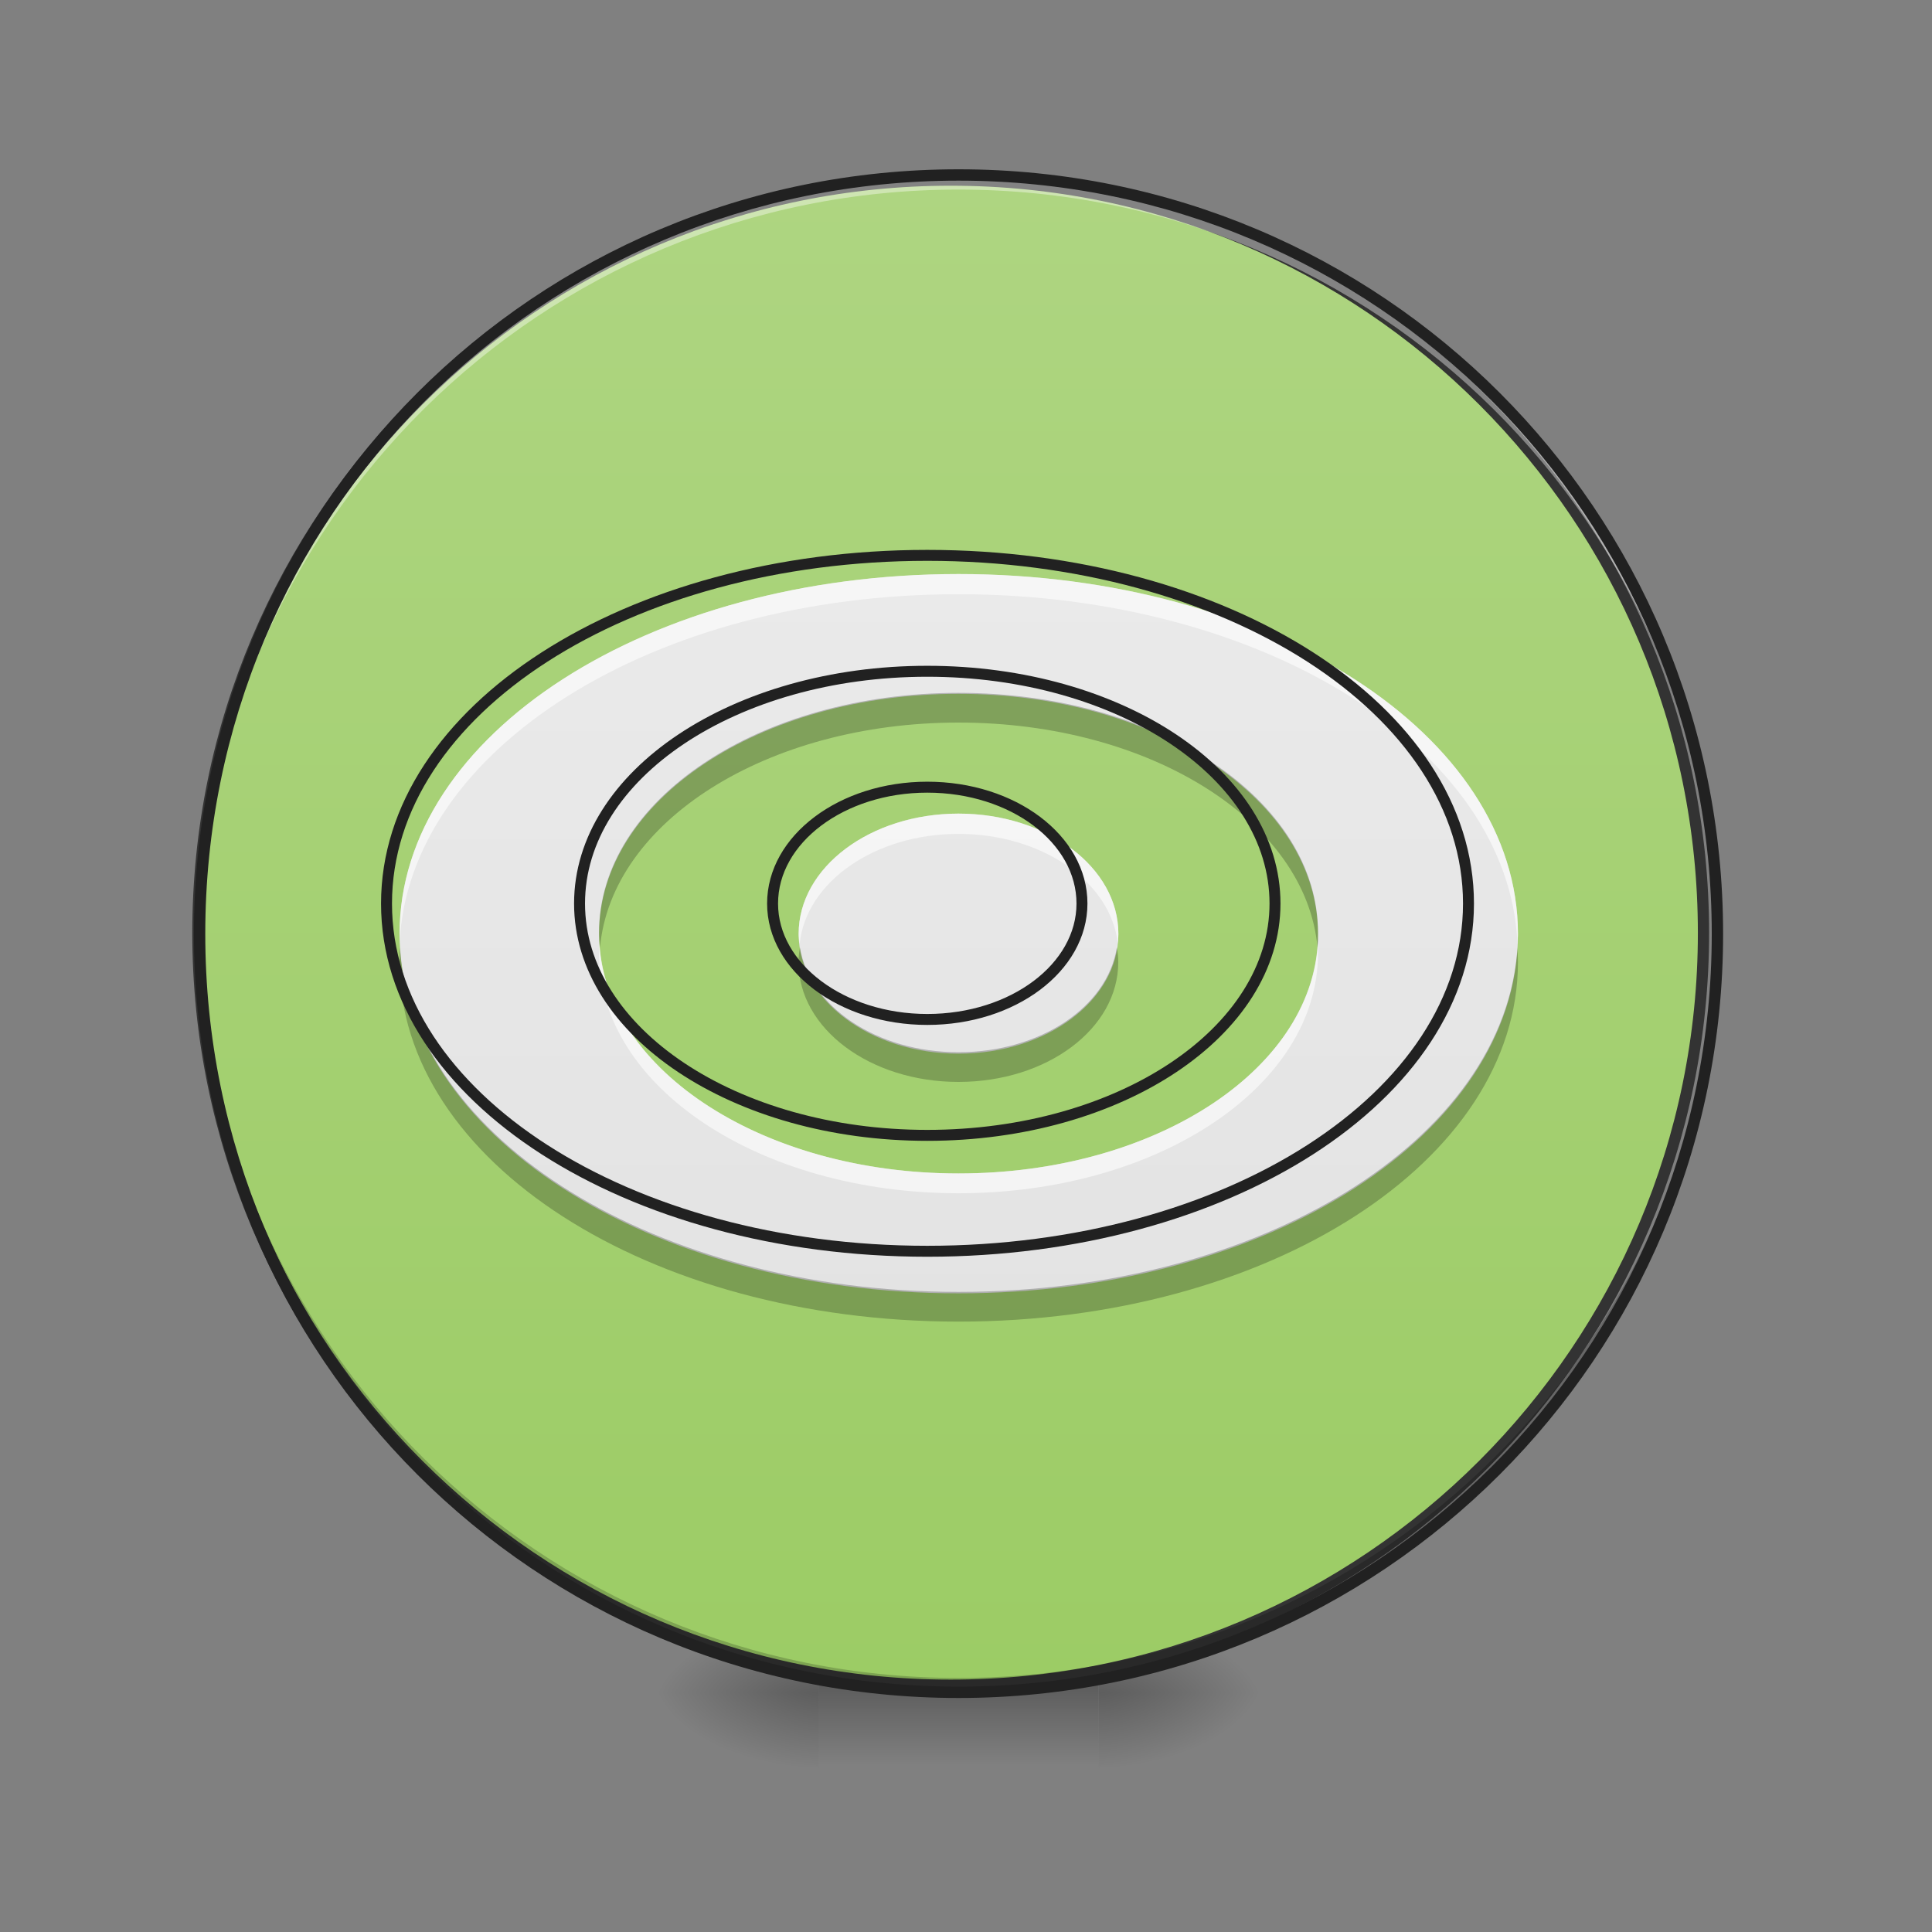 <svg height="16" viewBox="0 0 16 16" width="16" xmlns="http://www.w3.org/2000/svg" xmlns:xlink="http://www.w3.org/1999/xlink"><rect x="0" y="0" width="16" height="16" fill="#808080" stroke="none"/><linearGradient id="a"><stop offset="0" stop-opacity=".314"/><stop offset=".222" stop-opacity=".275"/><stop offset="1" stop-opacity="0"/></linearGradient><radialGradient id="b" cx="450.909" cy="189.579" gradientTransform="matrix(0 -.039 -.07 -0 22.262 31.798)" gradientUnits="userSpaceOnUse" r="21.167" xlink:href="#a"/><radialGradient id="c" cx="450.909" cy="189.579" gradientTransform="matrix(-0 .039 .07 0 -6.385 -3.764)" gradientUnits="userSpaceOnUse" r="21.167" xlink:href="#a"/><radialGradient id="d" cx="450.909" cy="189.579" gradientTransform="matrix(-0 -.039 .07 -0 -6.385 31.798)" gradientUnits="userSpaceOnUse" r="21.167" xlink:href="#a"/><radialGradient id="e" cx="450.909" cy="189.579" gradientTransform="matrix(0 .039 -.07 0 22.262 -3.764)" gradientUnits="userSpaceOnUse" r="21.167" xlink:href="#a"/><linearGradient id="f" gradientTransform="matrix(.007 0 0 .031 6.233 6.719)" gradientUnits="userSpaceOnUse" x1="255.323" x2="255.323" y1="233.5" y2="254.667"><stop offset="0" stop-opacity=".275"/><stop offset="1" stop-opacity="0"/></linearGradient><linearGradient id="g" gradientUnits="userSpaceOnUse" x1="275.167" x2="275.167" y1="233.5" y2="-168.667"><stop offset="0" stop-color="#9ccc65"/><stop offset="1" stop-color="#aed581"/></linearGradient><linearGradient id="h" gradientUnits="userSpaceOnUse" x1="7.938" x2="7.938" y1="13.686" y2="1.117"><stop offset="0" stop-color="#e0e0e0"/><stop offset="1" stop-color="#eee"/></linearGradient><path d="m9.098 14.016h1.32v-.66h-1.32zm0 0" fill="url(#b)"/><path d="m6.781 14.016h-1.324v.664h1.324zm0 0" fill="url(#c)"/><path d="m6.781 14.016h-1.324v-.66h1.324zm0 0" fill="url(#d)"/><path d="m9.098 14.016h1.32v.664h-1.32zm0 0" fill="url(#e)"/><path d="m6.781 13.852h2.316v.828h-2.316zm0 0" fill="url(#f)"/><path d="m253.976-168.629c111.114 0 201.106 89.991 201.106 201.106 0 110.989-89.991 200.981-201.106 200.981-110.989 0-201.106-89.991-201.106-200.981 0-111.114 90.116-201.106 201.106-201.106zm0 0" fill="url(#g)" stroke="#333" stroke-linecap="round" stroke-width="3" transform="matrix(.031 0 0 .031 0 6.719)"/><path d="m7.938 14.016c-3.48 0-6.285-2.801-6.285-6.281 0-.023 0-.043 0-.062.035 3.453 2.824 6.223 6.285 6.223s6.254-2.77 6.285-6.223v.062c0 3.48-2.805 6.281-6.285 6.281zm0 0" fill-opacity=".196"/><path d="m7.938 1.449c-3.48 0-6.285 2.801-6.285 6.285v.059c.035-3.453 2.824-6.223 6.285-6.223s6.254 2.77 6.285 6.223c0-.02 0-.039 0-.059 0-3.484-2.805-6.285-6.285-6.285zm0 0" fill="#fff" fill-opacity=".392"/><path d="m7.938 1.402c-3.508 0-6.332 2.824-6.332 6.332 0 3.504 2.824 6.328 6.332 6.328s6.332-2.824 6.332-6.328c0-3.508-2.824-6.332-6.332-6.332zm0 .094c3.457 0 6.238 2.781 6.238 6.238 0 3.453-2.781 6.234-6.238 6.234s-6.238-2.781-6.238-6.234c0-3.457 2.781-6.238 6.238-6.238zm0 0" fill="#212121"/><path d="m7.938 4.754c-2.566 0-4.629 1.328-4.629 2.98 0 1.648 2.062 2.977 4.629 2.977s4.633-1.328 4.633-2.977c0-1.652-2.066-2.98-4.633-2.98zm0 .992c1.648 0 2.977.887 2.977 1.988 0 1.098-1.328 1.984-2.977 1.984s-2.977-.887-2.977-1.984c0-1.102 1.328-1.988 2.977-1.988zm0 .992c-.73 0-1.324.445-1.324.996 0 .547.594.992 1.324.992.734 0 1.324-.445 1.324-.992 0-.551-.59-.996-1.324-.996zm0 0" fill="url(#h)"/><path d="m7.938 4.754c-2.566 0-4.629 1.328-4.629 2.98v.082c.07-1.613 2.105-2.895 4.629-2.895s4.562 1.281 4.629 2.895c0-.027.004-.055.004-.082 0-1.652-2.066-2.98-4.633-2.98zm0 1.984c-.73 0-1.324.445-1.324.996 0 .027.004.055.008.082.055-.512.621-.91 1.316-.91s1.262.398 1.32.91c0-.027.004-.055.004-.082 0-.551-.59-.996-1.324-.996zm-2.973 1.078c-.004.027-.004.055-.004.082 0 1.098 1.328 1.984 2.977 1.984s2.977-.887 2.977-1.984c0-.027 0-.055 0-.082-.066 1.059-1.367 1.902-2.977 1.902-1.605 0-2.91-.844-2.973-1.902zm0 0" fill="#fff" fill-opacity=".588"/><path d="m7.938 5.738c-1.648 0-2.977.887-2.977 1.984 0 .043.004.082.008.125.094-1.043 1.383-1.863 2.969-1.863 1.59 0 2.879.82 2.973 1.863.004-.043.004-.082.004-.125 0-1.098-1.328-1.984-2.977-1.984zm-4.625 2.109c-.004.039-.004.082-.004.121 0 1.648 2.062 2.977 4.629 2.977s4.633-1.328 4.633-2.977c0-.039-.004-.082-.004-.121-.102 1.59-2.125 2.852-4.629 2.852-2.5 0-4.527-1.262-4.625-2.852zm3.312 0c-.008.039-.012.082-.012.121 0 .551.594.992 1.324.992.734 0 1.324-.441 1.324-.992 0-.039-.004-.082-.012-.121-.078.492-.633.867-1.312.867-.676 0-1.23-.375-1.312-.867zm0 0" fill-opacity=".235"/><path d="m959.908 574.906c-310.364 0-559.789 160.615-559.789 360.438 0 199.351 249.425 359.966 559.789 359.966s560.261-160.615 560.261-359.966c0-199.823-249.897-360.438-560.261-360.438zm0 119.989c199.351 0 359.966 107.234 359.966 240.449 0 132.743-160.615 239.977-359.966 239.977s-359.966-107.234-359.966-239.977c0-133.216 160.615-240.449 359.966-240.449zm0 119.989c-88.338 0-160.142 53.853-160.142 120.461 0 66.135 71.804 119.989 160.142 119.989 88.81 0 160.142-53.853 160.142-119.989 0-66.608-71.332-120.461-160.142-120.461zm0 0" fill="none" stroke="#212121" stroke-linecap="round" stroke-linejoin="round" stroke-width="11.339" transform="scale(.008)"/></svg>